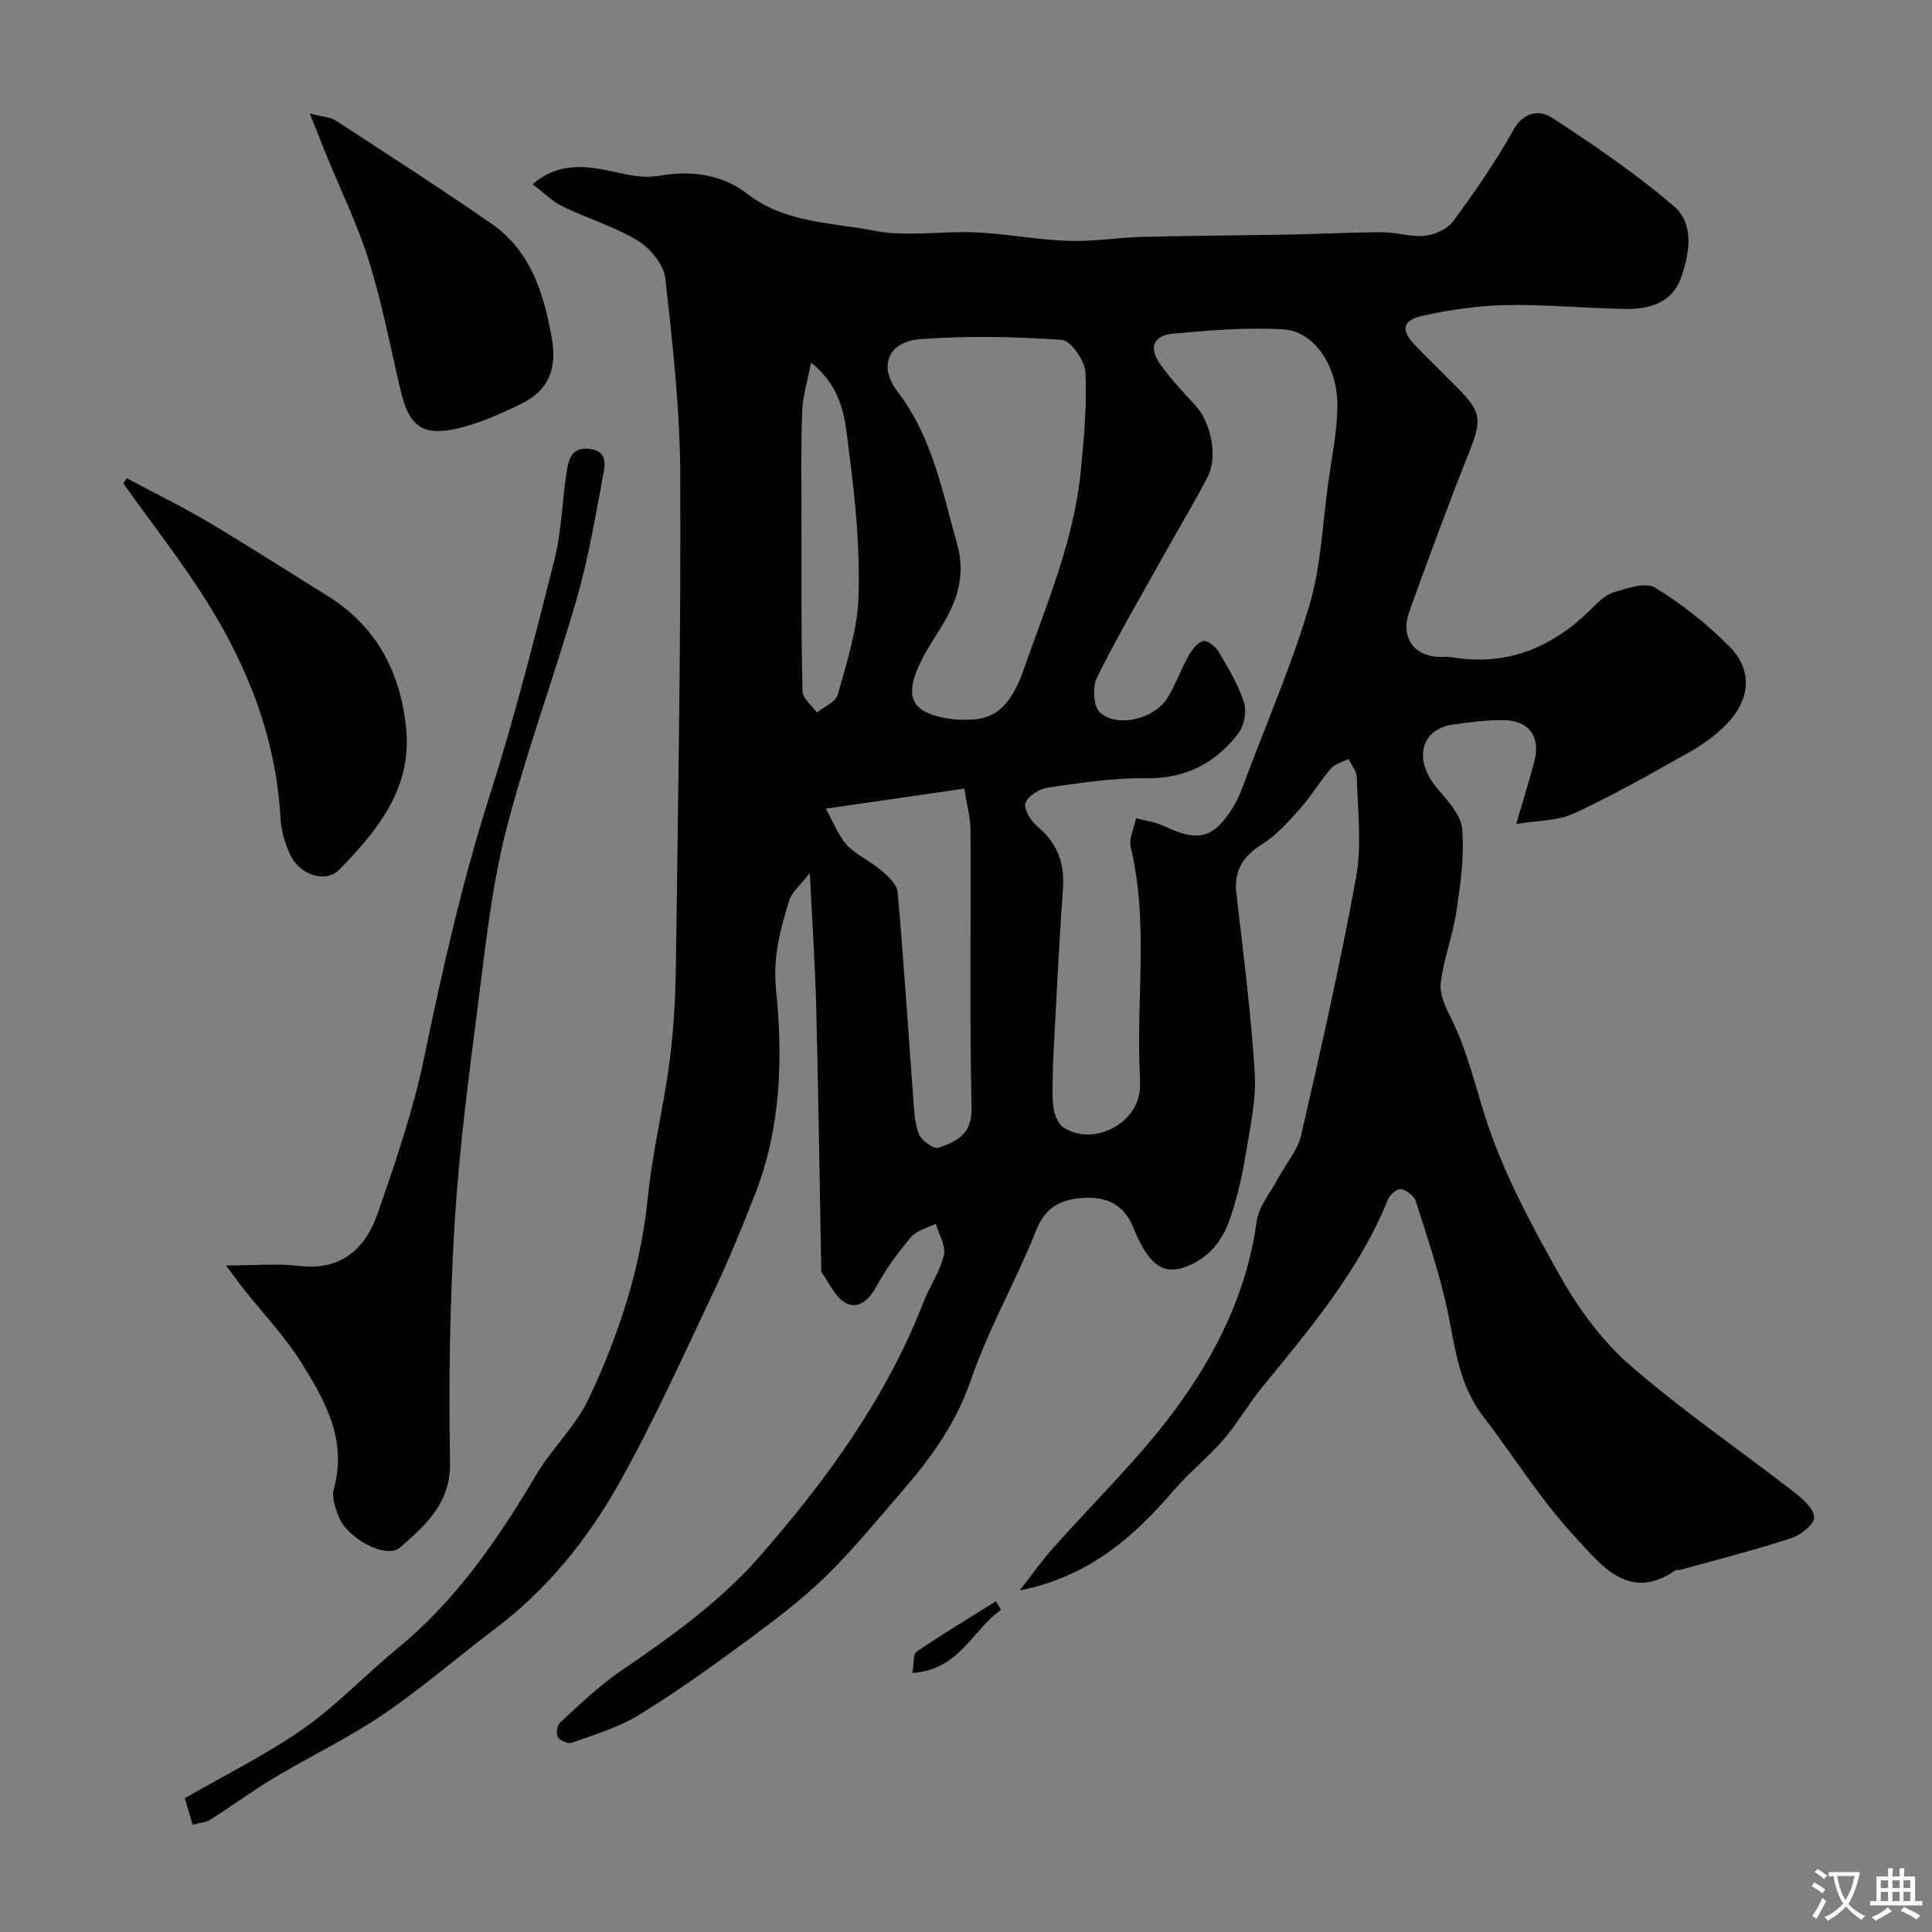 <svg enable-background="new 0 0 400 400" viewBox="0 0 400 400" xmlns="http://www.w3.org/2000/svg"><rect x="0" y="0" width="400" height="400" fill="#808080" stroke="none"/><g fill="#000001"><path d="m211.13 329.28c2.48-3.17 4.47-6.02 6.76-8.61 8.47-9.58 17.79-18.51 25.36-28.75 8.52-11.52 14.94-24.37 16.93-39.03.43-3.17 2.93-6.07 4.53-9.07 1.57-2.95 3.97-5.7 4.69-8.84 4.08-17.76 8.13-35.54 11.38-53.46 1.2-6.64.3-13.68.14-20.53-.03-1.3-1.11-2.57-1.71-3.85-1.25.64-2.82 1-3.67 1.98-2.32 2.69-4.14 5.81-6.5 8.45-2.36 2.65-4.84 5.4-7.8 7.27-3.96 2.5-5.8 5.46-5.26 10.16 1.42 12.39 3.04 24.77 3.8 37.2.34 5.62-1 11.38-1.91 17.02-.67 4.16-1.65 8.3-2.94 12.31-1.53 4.77-4.11 8.66-9.25 10.68-4.22 1.66-6.59-.05-8.63-3.21-.97-1.5-1.74-3.16-2.4-4.83-1.91-4.81-5.6-6.5-10.47-6.15-4.51.32-7.73 1.83-9.65 6.69-4.14 10.45-9.85 20.31-13.48 30.91-3.07 8.98-8.24 16.18-14.24 23.08-5.19 5.97-10.18 12.17-15.84 17.67-5.04 4.9-10.72 9.18-16.39 13.36-7.29 5.37-14.66 10.66-22.37 15.38-4.19 2.57-9.11 4-13.79 5.7-.78.28-2.43-.39-2.89-1.12-.43-.69-.22-2.47.39-3.02 4.06-3.69 8.02-7.58 12.53-10.66 10.36-7.09 20.56-14.3 28.88-23.82 13.84-15.85 26.12-32.7 33.83-52.51 1.3-3.34 3.46-6.41 4.26-9.83.45-1.92-1.05-4.31-1.68-6.49-1.75.9-3.97 1.4-5.14 2.78-2.73 3.23-5.25 6.72-7.29 10.42-1.53 2.78-3.78 4.55-6.25 3.18-2.19-1.21-3.4-4.19-5.02-6.41-.08-.11-.01-.33-.01-.49-.33-18.1-.58-36.2-1.04-54.3-.22-8.73-.82-17.44-1.33-27.78-1.97 2.54-3.71 3.89-4.24 5.61-1.85 6-3.44 11.73-2.75 18.53 1.45 14.24 1.01 28.69-4.36 42.39-2.6 6.63-5.28 13.25-8.34 19.68-6.44 13.56-12.58 27.31-19.94 40.37-6.45 11.44-14.74 21.72-25.42 29.79-7.81 5.9-15.22 12.36-23.3 17.84-7.21 4.89-15.15 8.68-22.65 13.16-4.45 2.66-8.63 5.77-13.01 8.56-.91.58-2.14.65-3.76 1.1-.59-1.99-1.2-4.06-1.62-5.49 8.44-4.88 16.93-9.06 24.59-14.43 6.97-4.89 12.9-11.24 19.52-16.66 12.12-9.94 20.75-22.57 28.65-35.88 3.27-5.51 8.23-10.13 10.92-15.86 6.17-13.12 10.7-26.83 12.17-41.48.96-9.56 3.31-18.97 4.55-28.51.87-6.7 1.19-13.49 1.28-20.25.44-33.59 1.04-67.19.89-100.79-.06-13.64-1.57-27.3-3.11-40.87-.32-2.82-3.11-6.18-5.7-7.75-4.83-2.93-10.41-4.58-15.54-7.07-2.11-1.02-3.86-2.82-6.22-4.6 5.76-5.01 12.02-3.62 17.41-2.46 3.23.69 5.66 1.26 9.14.65 6.09-1.07 12.73-.25 17.84 3.74 7.86 6.13 17.44 5.95 26.35 7.69 6.77 1.32 14 .01 21.01.34 6.38.3 12.73 1.53 19.11 1.76 5.08.18 10.18-.69 15.28-.82 10.22-.26 20.45-.3 30.67-.49 6.39-.12 12.79-.47 19.18-.48 2.92 0 5.9 1.04 8.75.73 2.08-.23 4.69-1.41 5.88-3.03 4.44-6.04 8.75-12.25 12.39-18.79 2.2-3.94 5.51-4.27 8.06-2.61 8.72 5.7 17.42 11.6 25.29 18.39 4.25 3.67 3.15 9.82 1.38 14.81-1.76 4.96-6.36 6.44-11.17 6.38-8.29-.11-16.58-.95-24.86-.8-5.85.11-11.76.94-17.47 2.22-4.28.96-4.52 3.03-1.45 6.19 2.79 2.87 5.65 5.66 8.47 8.49 5.27 5.27 5.32 6.81 2.55 13.78-4.31 10.83-8.33 21.77-12.28 32.73-1.96 5.44.95 9.41 6.55 9.45.67 0 1.35-.1 2 .02 11.44 1.99 20.88-1.85 28.97-9.82 1.39-1.37 2.9-3 4.65-3.53 2.81-.86 6.68-2.24 8.68-1.03 5.56 3.37 10.79 7.54 15.39 12.16 4.87 4.89 4.41 10.99-.6 16.14-2.25 2.31-5.01 4.27-7.84 5.86-7.79 4.39-15.6 8.83-23.71 12.58-3.4 1.57-7.58 1.46-11.98 2.21 1.45-4.97 2.71-8.95 3.76-12.99 1.34-5.11-1.1-8.47-6.43-8.53-3.42-.04-6.85.45-10.25.89-6.74.87-8.54 7.18-3.46 13.2 2.14 2.54 4.95 5.5 5.2 8.46.48 5.67-.37 11.51-1.22 17.2-.74 4.95-2.64 9.74-3.22 14.7-.27 2.34 1.03 5.06 2.16 7.33 3.21 6.45 4.83 13.35 6.98 20.14 3.68 11.61 9.62 22.63 15.65 33.31 3.81 6.76 8.7 13.38 14.52 18.44 10.72 9.32 22.52 17.38 33.76 26.1 1.81 1.4 4.18 3.44 4.25 5.27.06 1.42-2.81 3.7-4.79 4.34-7.55 2.46-15.27 4.42-22.93 6.55-.31.09-.75-.07-.98.09-9.73 6.71-15.51-1.22-20.63-6.71-7.21-7.72-12.86-16.88-19.32-25.32-4.78-6.25-5.63-13.65-7.13-21.03-1.61-7.92-4.27-15.65-6.71-23.38-.34-1.09-1.89-2.22-3.07-2.47-.73-.16-2.28 1.11-2.66 2.07-6.01 14.88-16.24 26.91-26.22 39.12-2.79 3.41-4.97 7.32-7.84 10.64-3.2 3.7-7.1 6.78-10.28 10.49-8.32 9.72-17.65 17.93-31.92 20.76zm6.87-108.85c0 3.79-.24 6.32.09 8.77.2 1.48.88 3.42 2 4.17 6.14 4.07 15.36-.58 15.9-7.84.07-.99.06-2 .01-3-.8-15.68 1.85-31.48-1.88-47.07-.44-1.83.68-4.02 1.08-6.05 1.95.53 4.04.78 5.84 1.63 7.06 3.34 10.17 2.62 14.29-3.98 1.27-2.04 2.05-4.41 2.91-6.69 4.41-11.71 9.39-23.25 12.91-35.22 2.37-8.06 2.67-16.74 3.84-25.15.72-5.18 1.8-10.37 1.91-15.58.16-8.46-4.72-15.87-11.23-16.24-7.56-.43-15.23.2-22.8.9-4.19.39-5.09 2.99-2.56 6.47 2.12 2.92 4.59 5.61 7.06 8.24 3.34 3.56 4.86 10.68 2.63 15-2.69 5.22-5.75 10.24-8.61 15.37-4.83 8.67-9.86 17.24-14.28 26.12-.97 1.94-.71 6.12.67 7.29 3.71 3.15 11.15 1.28 13.88-3 1.73-2.71 2.77-5.85 4.35-8.67.72-1.29 1.83-2.82 3.07-3.18.82-.24 2.61 1.16 3.25 2.24 1.99 3.37 4.05 6.81 5.23 10.49.6 1.86.02 4.83-1.19 6.41-4.74 6.2-10.95 9.39-19.15 9.27-6.72-.1-13.49.96-20.18 1.91-1.77.25-4.14 1.7-4.73 3.18-.45 1.15 1.06 3.7 2.39 4.81 4.19 3.49 5.78 7.62 5.37 13.08-.93 12.54-1.45 25.08-2.07 36.32zm-17.51-71.43c5.67 0 8.88-3 11.52-10.55 4.7-13.47 10.4-26.67 11.77-41.07.64-6.74 1.3-13.55.95-20.27-.12-2.43-3.02-6.61-4.87-6.74-9.78-.68-19.67-.88-29.44-.14-6.51.5-8.63 5.61-4.6 10.85 7.23 9.41 9.23 20.56 12.32 31.48 1.79 6.33.16 11.53-2.95 16.73-1.42 2.37-2.99 4.66-4.25 7.11-4.19 8.19-2.26 11.58 7.05 12.58.83.09 1.67.01 2.5.02zm-29.52 18.43c1.64 2.91 2.59 5.61 4.38 7.53 1.97 2.1 4.84 3.31 7.06 5.21 1.43 1.22 3.29 2.91 3.43 4.52 1.25 13.93 2.13 27.9 3.18 41.85.21 2.76.25 5.66 1.19 8.19.51 1.37 3.16 3.24 4.14 2.89 3.63-1.29 6.92-2.72 6.8-8.17-.41-19.15-.11-38.31-.21-57.46-.01-2.66-.76-5.32-1.28-8.72-9.56 1.38-18.44 2.67-28.69 4.16zm-3.05-92.36c-.75 3.93-1.72 6.97-1.84 10.05-.27 7.31-.16 14.63-.15 21.95.01 12-.06 24 .21 35.99.03 1.52 1.95 2.99 2.99 4.48 1.5-1.24 3.93-2.23 4.35-3.76 1.83-6.71 4.08-13.55 4.28-20.39.28-9.81-.65-19.74-1.93-29.5-.82-6.26-.89-13.19-7.91-18.82z"/><path d="m46.79 262c6.11 0 10.65-.44 15.07.09 8.78 1.07 13.79-3.54 16.35-10.91 3.67-10.57 7.34-21.25 9.6-32.18 3.76-18.17 7.82-36.18 13.46-53.9 5.17-16.23 9.38-32.78 13.55-49.31 1.51-5.98 1.54-12.33 2.56-18.45.39-2.32 1.08-4.86 4.7-4.4 3.66.47 3.22 3.13 2.83 5.21-1.62 8.62-3.06 17.32-5.48 25.73-4.62 16.08-10.5 31.81-14.64 48-2.97 11.64-4.24 23.76-5.78 35.73-1.94 15.11-3.94 30.26-4.87 45.45-1.01 16.54-1.26 33.17-.97 49.74.15 8.48-5.07 12.93-10.3 17.57-2.82 2.5-10.93-1.73-12.77-6.41-.7-1.78-1.45-4-.98-5.69 2.8-10.08-1.79-18.26-6.71-26.13-3.34-5.35-7.8-10-11.74-14.98-1.04-1.31-2.02-2.68-3.88-5.16z"/><path d="m26.22 99.01c5.64 3.01 11.4 5.82 16.89 9.07 8.27 4.89 16.33 10.12 24.51 15.17 10.09 6.23 15.11 15.42 16.42 27.05 1.44 12.77-5.75 21.48-13.75 29.71-2.86 2.94-8.24 1.17-10.22-3.08-1.08-2.3-1.85-4.93-1.99-7.46-.92-16.55-6.74-31.45-15.45-45.23-5.26-8.32-11.36-16.1-17.08-24.13.22-.36.45-.73.67-1.1z"/><path d="m64.14 23.52c2.69.69 4.23.7 5.32 1.41 10.78 7.02 21.6 13.98 32.18 21.3 8.11 5.61 10.85 14.11 12.56 23.52 1.25 6.87-.74 11.2-6.54 13.99-4.35 2.09-8.89 4.14-13.58 5.11-6.77 1.41-9.46-.9-11.09-7.82-2.13-9-3.85-18.14-6.59-26.95-2.32-7.49-5.83-14.62-8.8-21.91-.97-2.4-1.91-4.8-3.46-8.65z"/><path d="m207.25 333.32c-5.91 4.07-8.57 12.4-18.34 13.05.33-1.93.1-3.9.86-4.41 5.36-3.64 10.93-6.99 16.43-10.43.35.6.7 1.2 1.05 1.79z"/></g><path d="m377.9 391.2c-.2.3-.4.5-.6.8-.7-.6-1.4-1-2.2-1.5.2-.3.4-.5.5-.8.6.4 1.4.8 2.3 1.5zm-1.8 6.1c-.2-.2-.5-.4-.9-.6.4-.6.8-1.2 1.2-1.9s.7-1.3.9-1.9c.3.3.5.5.8.7-.7 1.3-1.4 2.6-2 3.7zm2.2-9c-.3.3-.5.5-.6.8-.6-.6-1.3-1.1-2-1.5.3-.3.5-.5.6-.7.6.5 1.3.9 2 1.4zm.3.2v-.9h2 4.5c-.3 1.3-.6 2.5-1 3.6s-.9 2.1-1.4 3c.4.5 1 1 1.6 1.4s1.2.8 1.9 1.1c-.3.2-.5.4-.8.8-.4-.3-1-.7-1.6-1.2s-1.2-1.1-1.6-1.6c-.5.6-1.1 1.1-1.7 1.6s-1.4.9-2.1 1.4c-.1-.3-.3-.5-.7-.8.6-.2 1.2-.5 1.9-1s1.4-1.1 2-1.8c-.5-.8-.9-1.6-1.2-2.5s-.6-2-.8-3.2c-.4.1-.7.1-1 .1zm2.5 2.7c.2 1 .7 1.7 1 2.2.3-.5.6-1.1 1-2s.6-1.9.9-3h-3.2-.4c.1.9.3 1.8.7 2.8z" fill="#fafbfa"/><path d="m396.5 388.5v1.5 3.6h1.5v.9c-.4 0-1 0-1.7 0h-7.9c-.5 0-.9 0-1.2 0v-.9h1.3v-3.5c0-.7 0-1.2 0-1.6h2.4c0-.8 0-1.4 0-1.7h1c0 .3-.1.8-.1 1.7h1.5c0-.8 0-1.4 0-1.7h1c0 .3-.1.9-.1 1.7zm-8.2 9.2c-.2-.3-.5-.5-.8-.8.8-.3 1.4-.6 1.9-.9s1-.7 1.4-1.1c.3.3.6.5.9.8-1.6 1-2.8 1.6-3.4 2zm2.6-6.8v-1.6h-1.5v1.6zm0 2.7v-1.9h-1.5v1.9zm2.4-2.7v-1.6h-1.5v1.6zm0 2.7v-1.9h-1.5v1.9zm.2 2 .7-.8c.4.2.9.5 1.6.8s1.3.7 1.8 1c-.3.3-.5.5-.8.8-.4-.3-1.5-1-3.3-1.8zm2-4.7v-1.6h-1.4v1.6zm0 2.7v-1.9h-1.4v1.9z" fill="#fafbfa"/></svg>